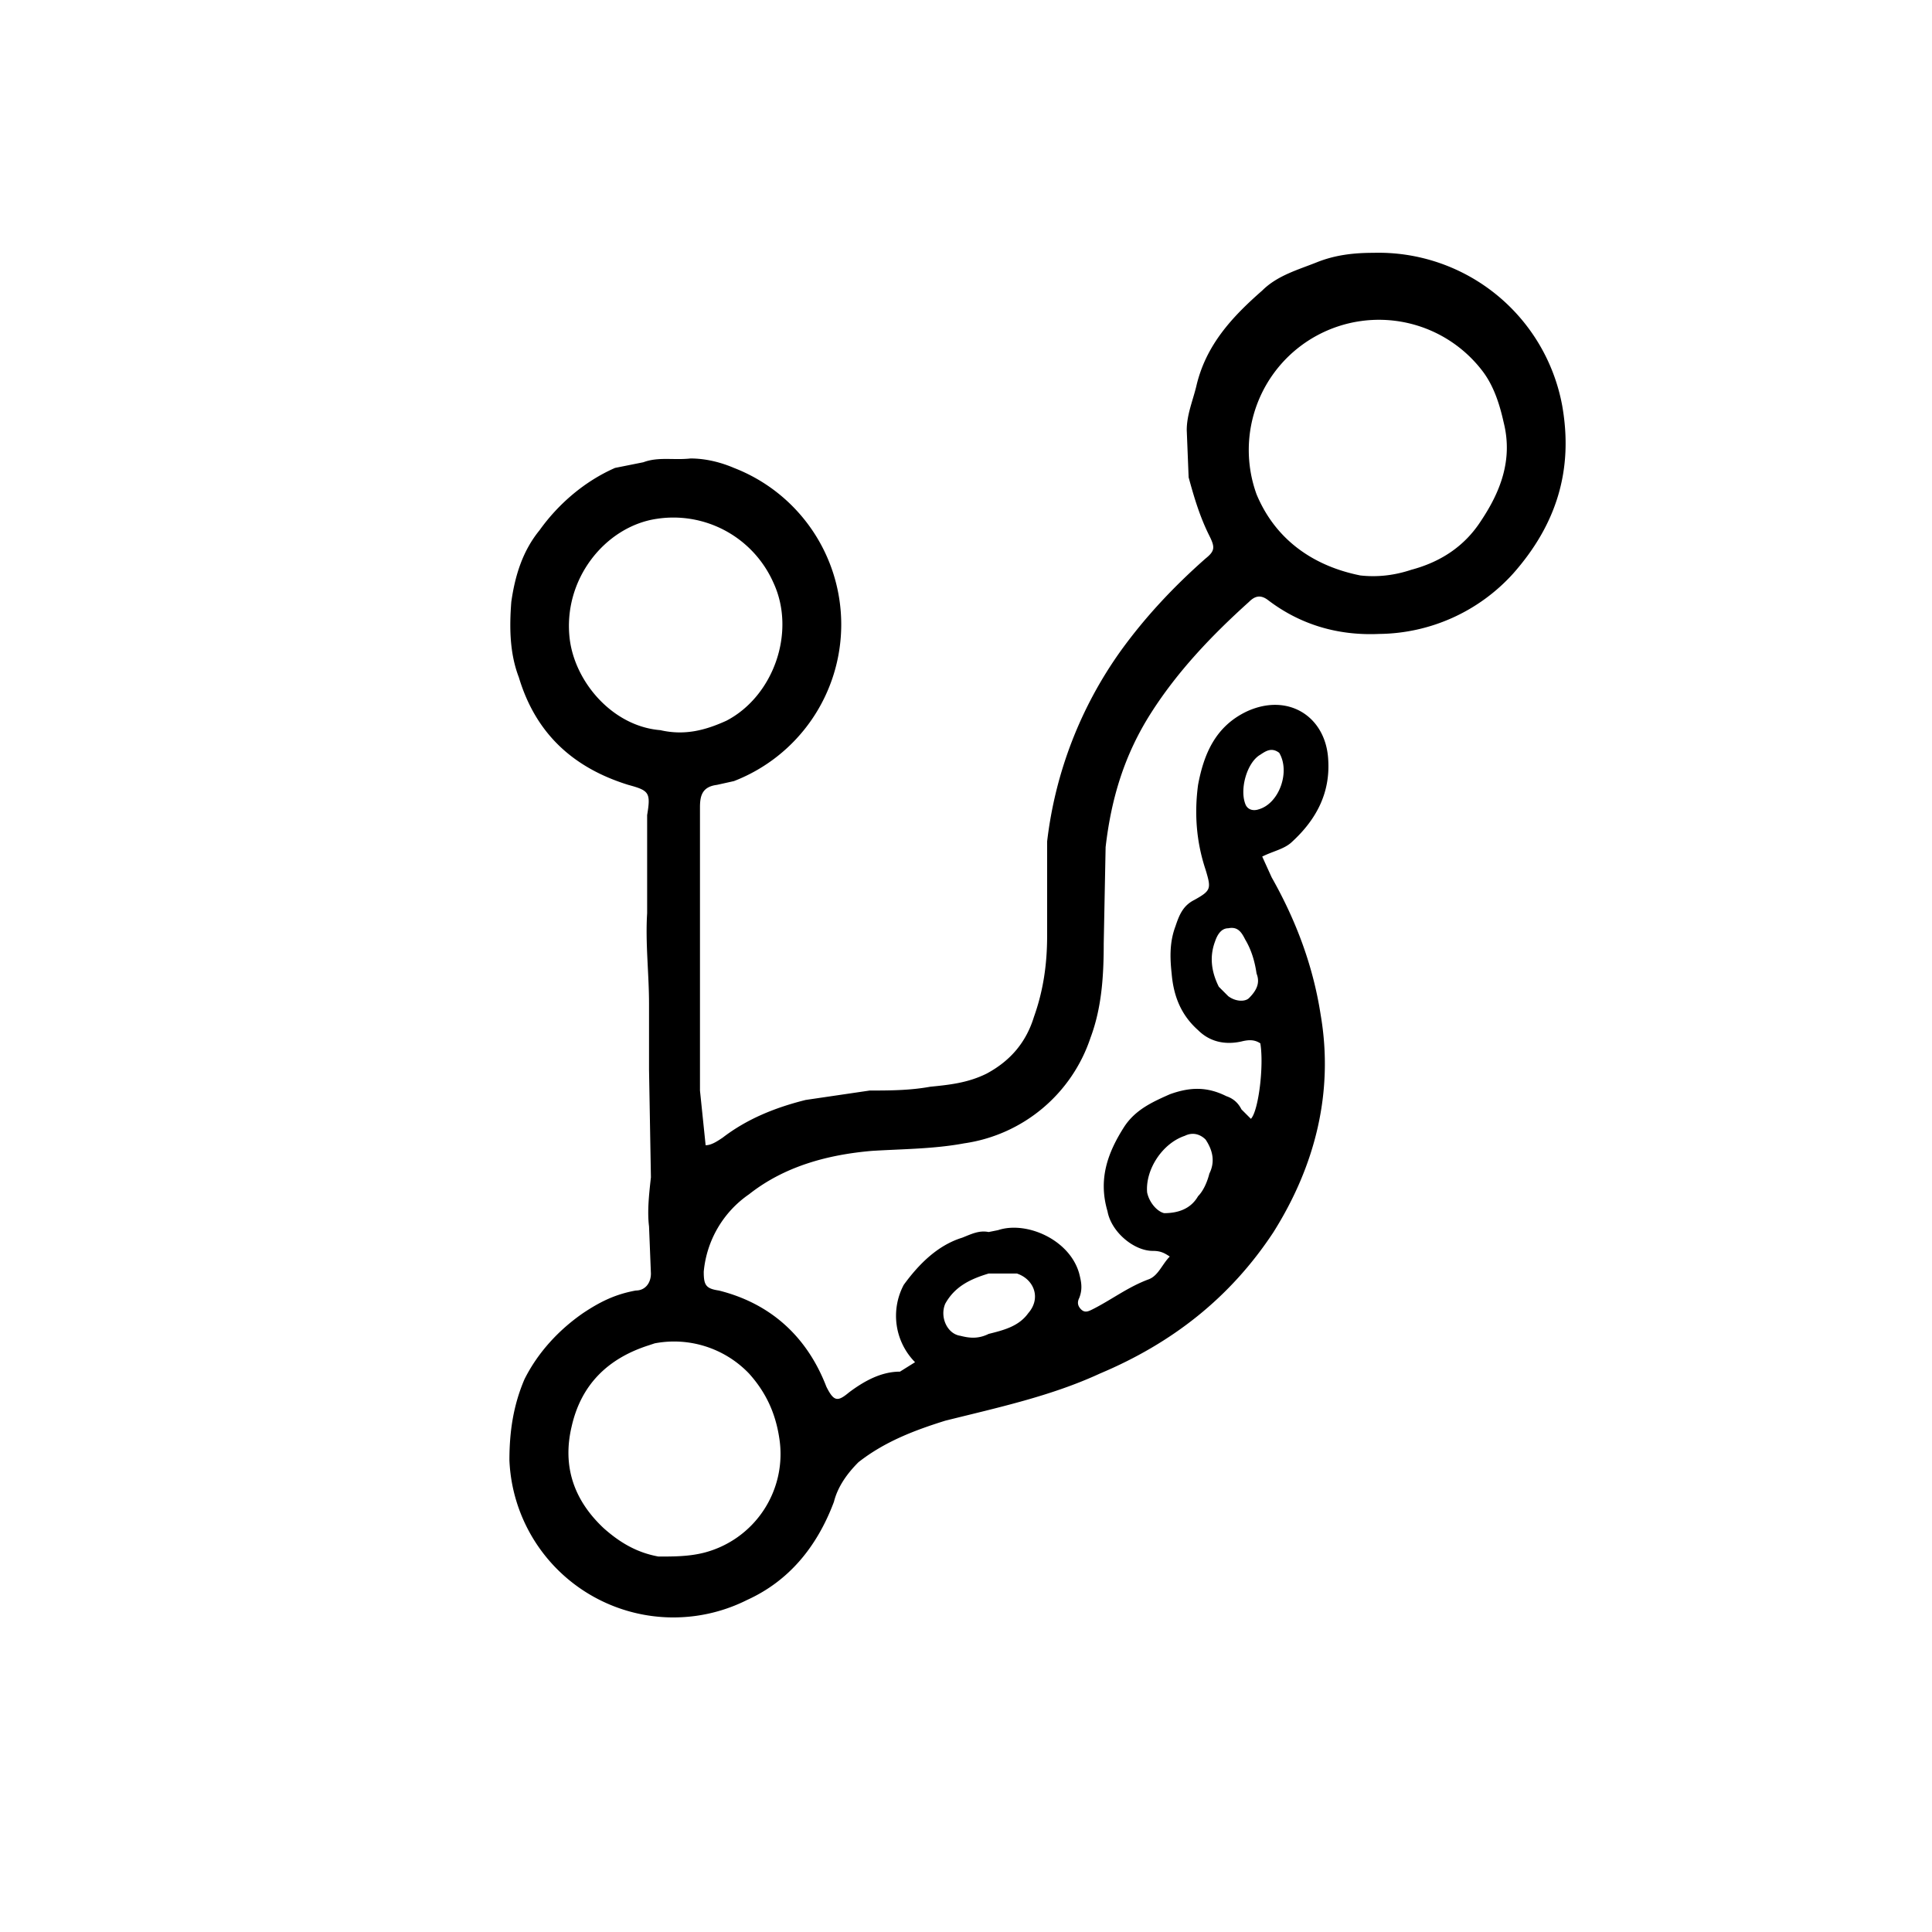 <svg xmlns="http://www.w3.org/2000/svg" xml:space="preserve" viewBox="0 0 1024 1024">
  <path d="M479 681c8-11 18-21 31-25 5-2 9-4 14-3l5-1c15-5 38 5 43 23 1 4 2 8 0 13-1 2-1 4 1 6s4 1 6 0c10-5 19-12 30-16 5-2 7-8 11-12-3-2-5-3-9-3-10 0-22-10-24-21-5-17 0-31 9-45 6-9 15-13 24-17 11-4 20-4 30 1 3 1 6 3 8 7l5 5c4-4 7-28 5-40-3-2-6-2-10-1-9 2-17 0-23-6-9-8-13-18-14-30-1-9-1-17 2-25 2-6 4-11 10-14 9-5 9-6 6-16-5-15-6-30-4-45 3-16 9-31 26-39 22-10 42 3 43 26 1 17-6 31-19 43-4 4-10 5-16 8l5 11c13 23 22 47 26 73 7 41-3 80-25 115-23 35-54 59-92 75-26 12-54 18-82 25-16 5-32 11-46 22-6 6-11 13-13 21-9 24-24 42-46 52a87 87 0 0 1-126-74c0-15 2-29 8-43 7-14 18-26 31-35 9-6 17-10 28-12 5 0 8-4 8-9l-1-25c-1-8 0-17 1-26l-1-57v-35c0-16-2-32-1-48v-52c2-12 1-13-10-16-29-9-49-27-58-57-5-13-5-27-4-40 2-14 6-27 15-38 10-14 24-26 40-33l15-3c8-3 16-1 25-2 8 0 16 2 23 5a89 89 0 0 1 0 166l-9 2c-8 1-9 6-9 12v150l3 29c3 0 6-2 9-4 13-10 28-16 44-20l34-5c10 0 21 0 32-2 10-1 20-2 30-7 13-7 21-17 25-30 5-14 7-28 7-43v-50a217 217 0 0 1 39-101c13-18 28-34 45-49 5-4 5-6 2-12-5-10-8-20-11-31l-1-25c0-8 3-15 5-23 5-22 19-37 35-51 8-8 19-11 29-15s20-5 30-5a99 99 0 0 1 100 81c6 34-3 63-26 89a97 97 0 0 1-71 32c-22 1-42-5-59-18-4-3-7-2-10 1-20 18-38 37-52 59s-21 45-24 71l-1 51c0 17-1 34-7 50a83 83 0 0 1-67 56c-16 3-33 3-49 4-23 2-46 8-65 23a56 56 0 0 0-24 41c0 7 1 9 8 10 28 7 47 25 57 51 4 8 6 8 12 3 8-6 17-11 27-11l8-5a35 35 0 0 1-6-41m307-484a69 69 0 0 0-120 65c10 24 30 38 55 43 9 1 18 0 27-3 15-4 28-12 37-26 10-15 17-32 12-52-2-9-5-19-11-27M350 387c13 3 24 0 35-5 25-13 37-47 25-73a58 58 0 0 0-62-34c-27 4-50 32-46 64 3 23 23 46 48 48m-3 325-3 1c-22 7-36 21-41 43-5 21 1 39 17 54 9 8 18 13 29 15 8 0 16 0 24-2a54 54 0 0 0 40-61c-2-13-7-24-16-34a55 55 0 0 0-50-16m177-5c8-2 16-4 21-11 7-8 3-18-6-21h-15c-10 3-18 7-23 16-3 7 1 16 8 17 4 1 9 2 15-1m115-103c-3-3-7-4-11-2-12 4-21 18-20 30 1 5 5 10 9 11 7 0 14-2 18-9 3-3 5-8 6-12 3-6 2-12-2-18m7-81 5 5c4 3 9 3 11 1 4-4 6-8 4-13-1-7-3-13-6-18-2-4-4-7-9-6-4 0-6 4-7 7-3 8-2 16 2 24m32-124c-4-3-7-1-10 1-7 4-11 18-8 26 1 3 4 4 7 3 11-3 17-20 11-30z"/>
</svg>
